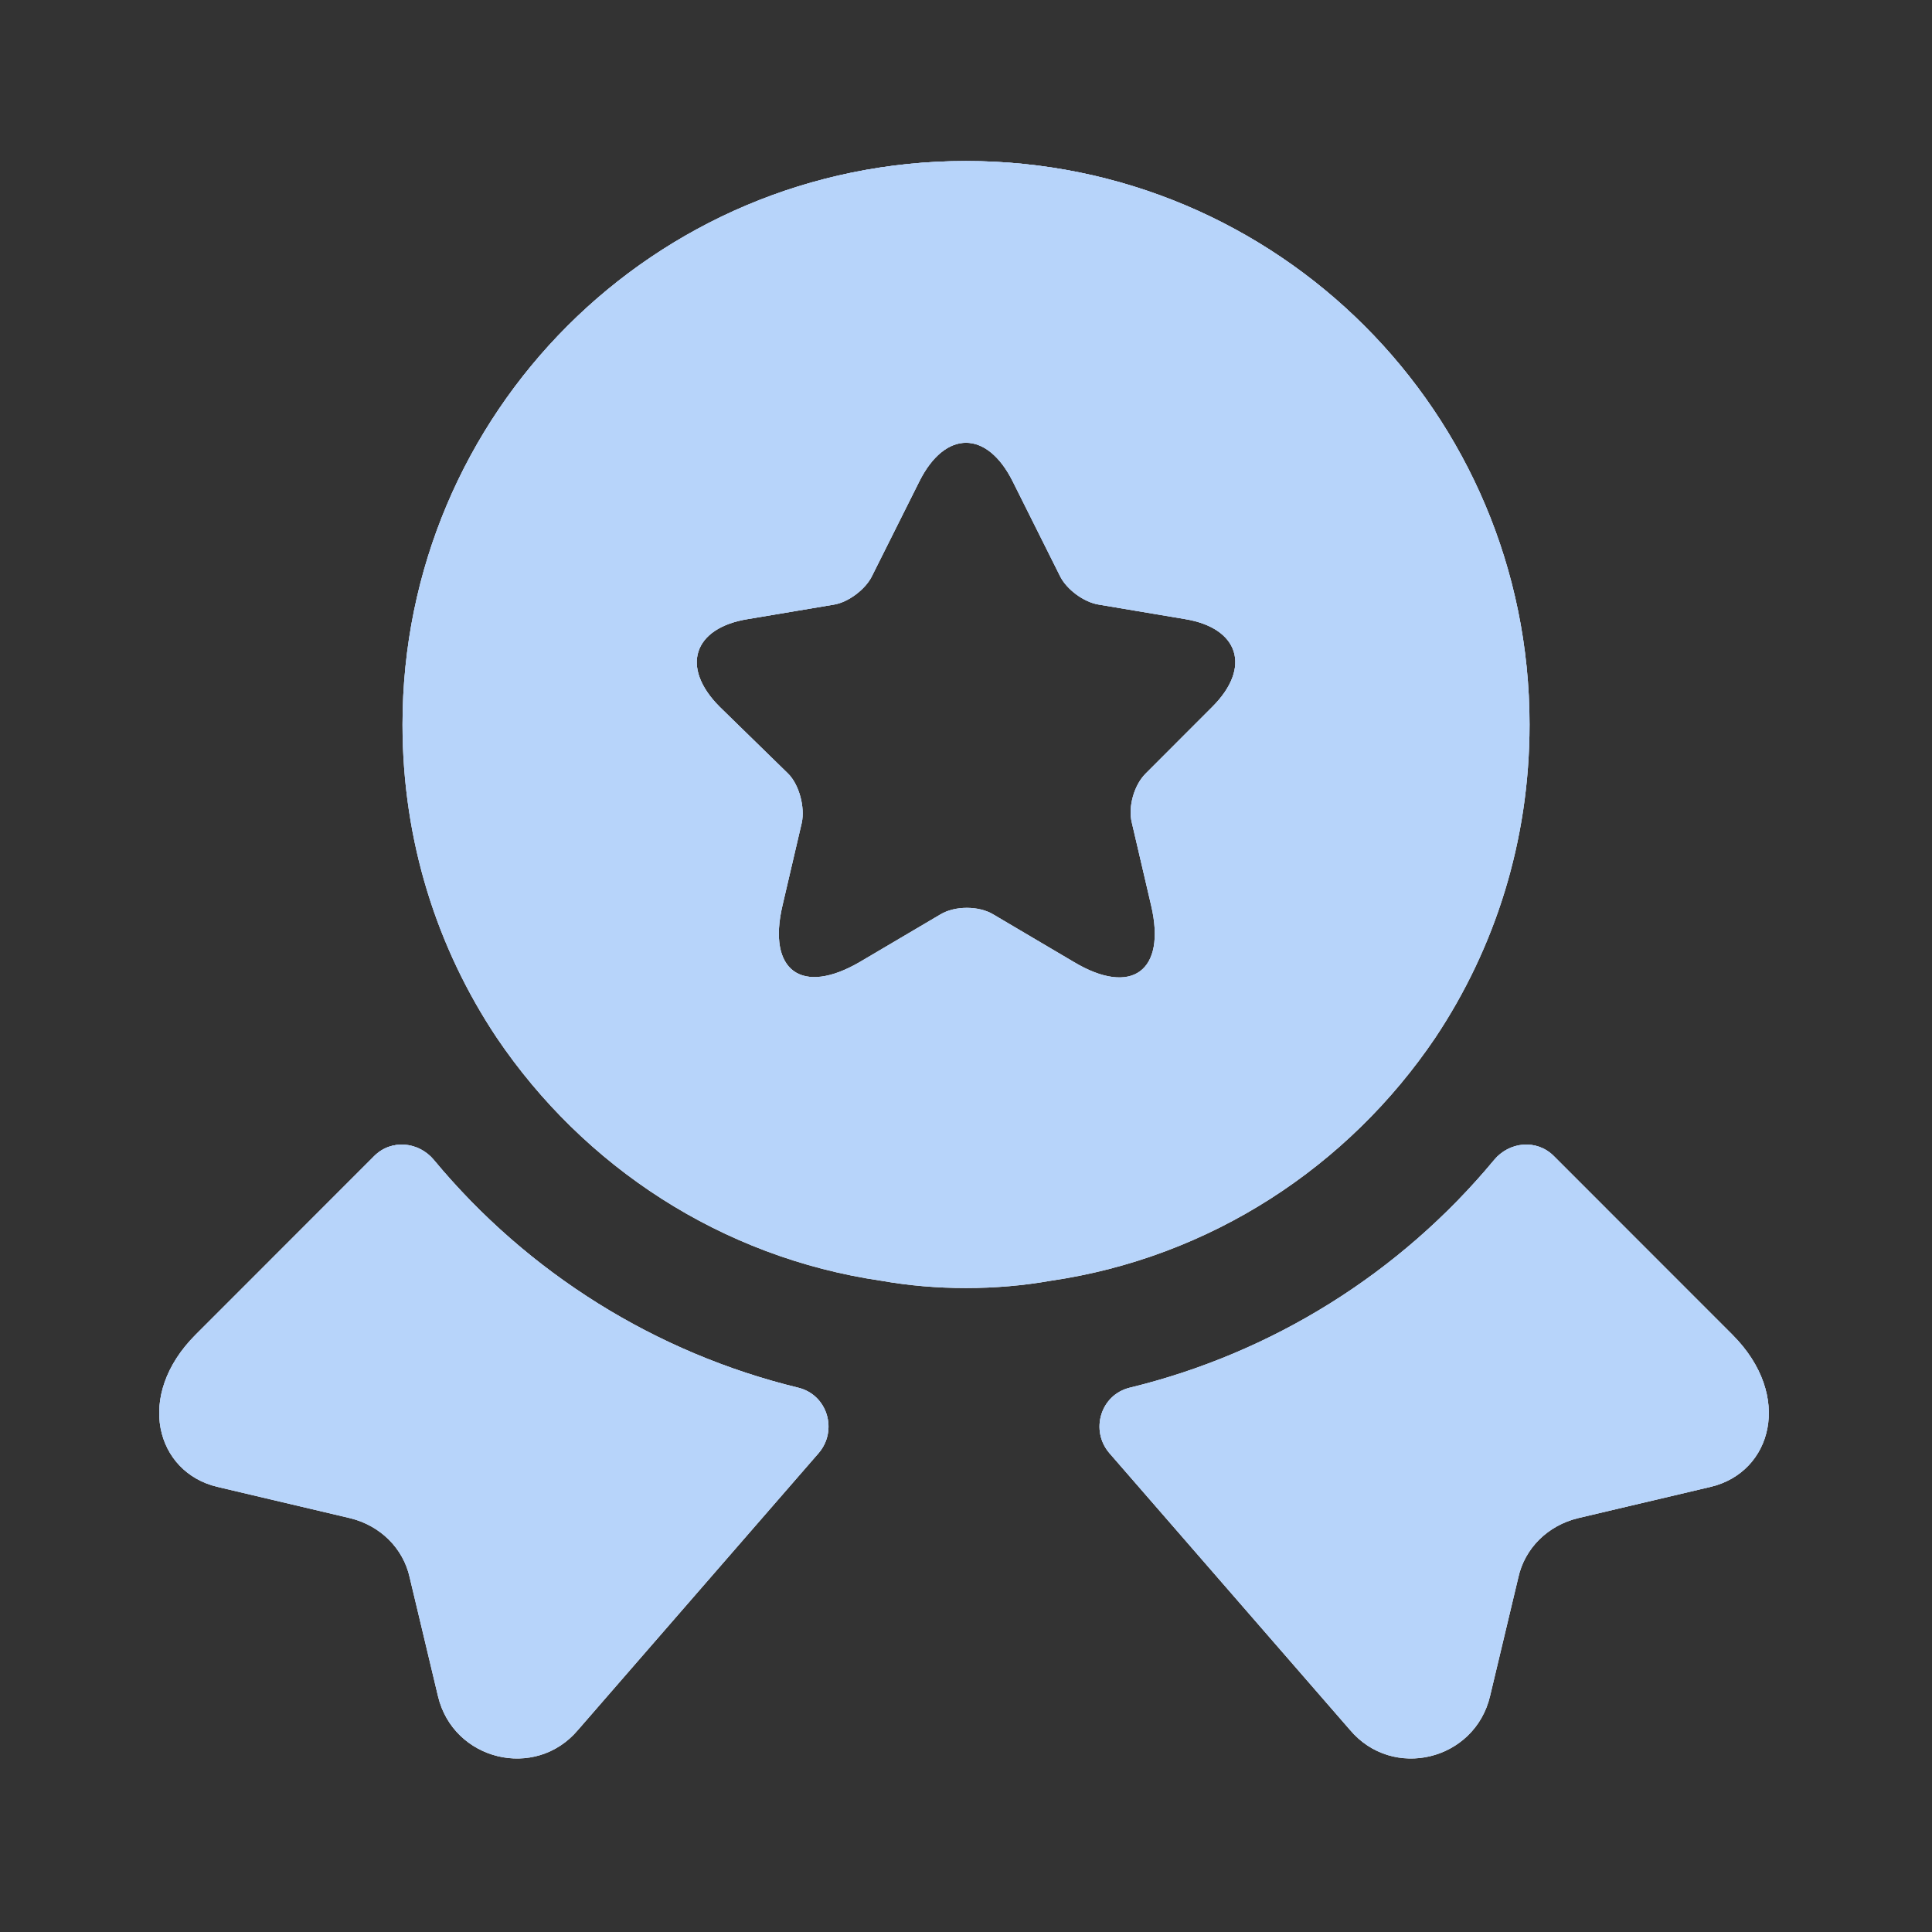 <svg width="32" height="32" viewBox="0 0 32 32" fill="none" xmlns="http://www.w3.org/2000/svg">
<rect x="0" y="0" width="32" height="32" fill="#333333" stroke="none"/>
<path d="M28.334 24.627L26.134 25.146C25.64 25.267 25.254 25.64 25.147 26.133L24.68 28.093C24.427 29.16 23.067 29.493 22.36 28.653L18.374 24.067C18.054 23.693 18.227 23.107 18.707 22.986C21.067 22.413 23.187 21.093 24.747 19.213C25 18.907 25.454 18.866 25.734 19.146L28.694 22.107C29.707 23.12 29.347 24.387 28.334 24.627Z" fill="white"/>
<path d="M28.334 24.627L26.134 25.146C25.64 25.267 25.254 25.64 25.147 26.133L24.68 28.093C24.427 29.16 23.067 29.493 22.36 28.653L18.374 24.067C18.054 23.693 18.227 23.107 18.707 22.986C21.067 22.413 23.187 21.093 24.747 19.213C25 18.907 25.454 18.866 25.734 19.146L28.694 22.107C29.707 23.12 29.347 24.387 28.334 24.627Z" fill="url(#paint0_linear_369_272)"/>
<path d="M28.334 24.627L26.134 25.146C25.64 25.267 25.254 25.64 25.147 26.133L24.68 28.093C24.427 29.16 23.067 29.493 22.36 28.653L18.374 24.067C18.054 23.693 18.227 23.107 18.707 22.986C21.067 22.413 23.187 21.093 24.747 19.213C25 18.907 25.454 18.866 25.734 19.146L28.694 22.107C29.707 23.12 29.347 24.387 28.334 24.627Z" fill="#B7D4FA"/>
<path d="M3.6 24.627L5.8 25.146C6.294 25.267 6.68 25.64 6.787 26.133L7.254 28.093C7.507 29.16 8.867 29.493 9.574 28.653L13.56 24.067C13.88 23.693 13.707 23.107 13.227 22.986C10.867 22.413 8.747 21.093 7.187 19.213C6.934 18.907 6.48 18.866 6.2 19.146L3.24 22.107C2.227 23.12 2.587 24.387 3.6 24.627Z" fill="white"/>
<path d="M3.6 24.627L5.8 25.146C6.294 25.267 6.68 25.64 6.787 26.133L7.254 28.093C7.507 29.16 8.867 29.493 9.574 28.653L13.56 24.067C13.88 23.693 13.707 23.107 13.227 22.986C10.867 22.413 8.747 21.093 7.187 19.213C6.934 18.907 6.48 18.866 6.2 19.146L3.24 22.107C2.227 23.12 2.587 24.387 3.6 24.627Z" fill="url(#paint1_linear_369_272)"/>
<path d="M3.6 24.627L5.8 25.146C6.294 25.267 6.68 25.64 6.787 26.133L7.254 28.093C7.507 29.16 8.867 29.493 9.574 28.653L13.56 24.067C13.88 23.693 13.707 23.107 13.227 22.986C10.867 22.413 8.747 21.093 7.187 19.213C6.934 18.907 6.48 18.866 6.2 19.146L3.24 22.107C2.227 23.12 2.587 24.387 3.6 24.627Z" fill="#B7D4FA"/>
<path d="M16 2.667C10.84 2.667 6.667 6.84 6.667 12C6.667 13.934 7.24 15.707 8.227 17.187C9.667 19.32 11.947 20.827 14.6 21.214C15.054 21.294 15.52 21.334 16 21.334C16.48 21.334 16.947 21.294 17.4 21.214C20.054 20.827 22.334 19.32 23.774 17.187C24.76 15.707 25.334 13.934 25.334 12C25.334 6.84 21.16 2.667 16 2.667ZM20.08 11.707L18.974 12.814C18.787 13 18.68 13.36 18.747 13.627L19.067 15C19.32 16.08 18.747 16.507 17.787 15.934L16.454 15.147C16.214 15 15.814 15 15.574 15.147L14.24 15.934C13.28 16.494 12.707 16.08 12.96 15L13.28 13.627C13.334 13.374 13.24 13 13.054 12.814L11.92 11.707C11.267 11.054 11.48 10.4 12.387 10.254L13.814 10.014C14.054 9.974 14.334 9.76 14.44 9.547L15.227 7.974C15.654 7.12 16.347 7.12 16.774 7.974L17.56 9.547C17.667 9.76 17.947 9.974 18.2 10.014L19.627 10.254C20.52 10.4 20.734 11.054 20.08 11.707Z" fill="white"/>
<path d="M16 2.667C10.84 2.667 6.667 6.84 6.667 12C6.667 13.934 7.24 15.707 8.227 17.187C9.667 19.32 11.947 20.827 14.6 21.214C15.054 21.294 15.52 21.334 16 21.334C16.48 21.334 16.947 21.294 17.4 21.214C20.054 20.827 22.334 19.32 23.774 17.187C24.76 15.707 25.334 13.934 25.334 12C25.334 6.84 21.16 2.667 16 2.667ZM20.08 11.707L18.974 12.814C18.787 13 18.68 13.36 18.747 13.627L19.067 15C19.32 16.08 18.747 16.507 17.787 15.934L16.454 15.147C16.214 15 15.814 15 15.574 15.147L14.24 15.934C13.28 16.494 12.707 16.08 12.96 15L13.28 13.627C13.334 13.374 13.24 13 13.054 12.814L11.92 11.707C11.267 11.054 11.48 10.4 12.387 10.254L13.814 10.014C14.054 9.974 14.334 9.76 14.44 9.547L15.227 7.974C15.654 7.12 16.347 7.12 16.774 7.974L17.56 9.547C17.667 9.76 17.947 9.974 18.2 10.014L19.627 10.254C20.52 10.4 20.734 11.054 20.08 11.707Z" fill="url(#paint2_linear_369_272)"/>
<path d="M16 2.667C10.84 2.667 6.667 6.84 6.667 12C6.667 13.934 7.24 15.707 8.227 17.187C9.667 19.32 11.947 20.827 14.6 21.214C15.054 21.294 15.52 21.334 16 21.334C16.48 21.334 16.947 21.294 17.4 21.214C20.054 20.827 22.334 19.32 23.774 17.187C24.76 15.707 25.334 13.934 25.334 12C25.334 6.84 21.16 2.667 16 2.667ZM20.08 11.707L18.974 12.814C18.787 13 18.68 13.36 18.747 13.627L19.067 15C19.32 16.08 18.747 16.507 17.787 15.934L16.454 15.147C16.214 15 15.814 15 15.574 15.147L14.24 15.934C13.28 16.494 12.707 16.08 12.96 15L13.28 13.627C13.334 13.374 13.24 13 13.054 12.814L11.92 11.707C11.267 11.054 11.48 10.4 12.387 10.254L13.814 10.014C14.054 9.974 14.334 9.76 14.44 9.547L15.227 7.974C15.654 7.12 16.347 7.12 16.774 7.974L17.56 9.547C17.667 9.76 17.947 9.974 18.2 10.014L19.627 10.254C20.52 10.4 20.734 11.054 20.08 11.707Z" fill="#B7D4FA"/>
<defs>
<linearGradient id="paint0_linear_369_272" x1="23.754" y1="18.958" x2="23.754" y2="29.127" gradientUnits="userSpaceOnUse">
<stop stop-color="#A7C8FF"/>
<stop offset="1" stop-color="#A6C7FF" stop-opacity="0"/>
</linearGradient>
<linearGradient id="paint1_linear_369_272" x1="8.18" y1="18.958" x2="8.18" y2="29.127" gradientUnits="userSpaceOnUse">
<stop stop-color="#A7C8FF"/>
<stop offset="1" stop-color="#A6C7FF" stop-opacity="0"/>
</linearGradient>
<linearGradient id="paint2_linear_369_272" x1="16" y1="2.667" x2="16" y2="21.334" gradientUnits="userSpaceOnUse">
<stop stop-color="#A7C8FF"/>
<stop offset="1" stop-color="#A6C7FF" stop-opacity="0"/>
</linearGradient>
</defs>
</svg>

